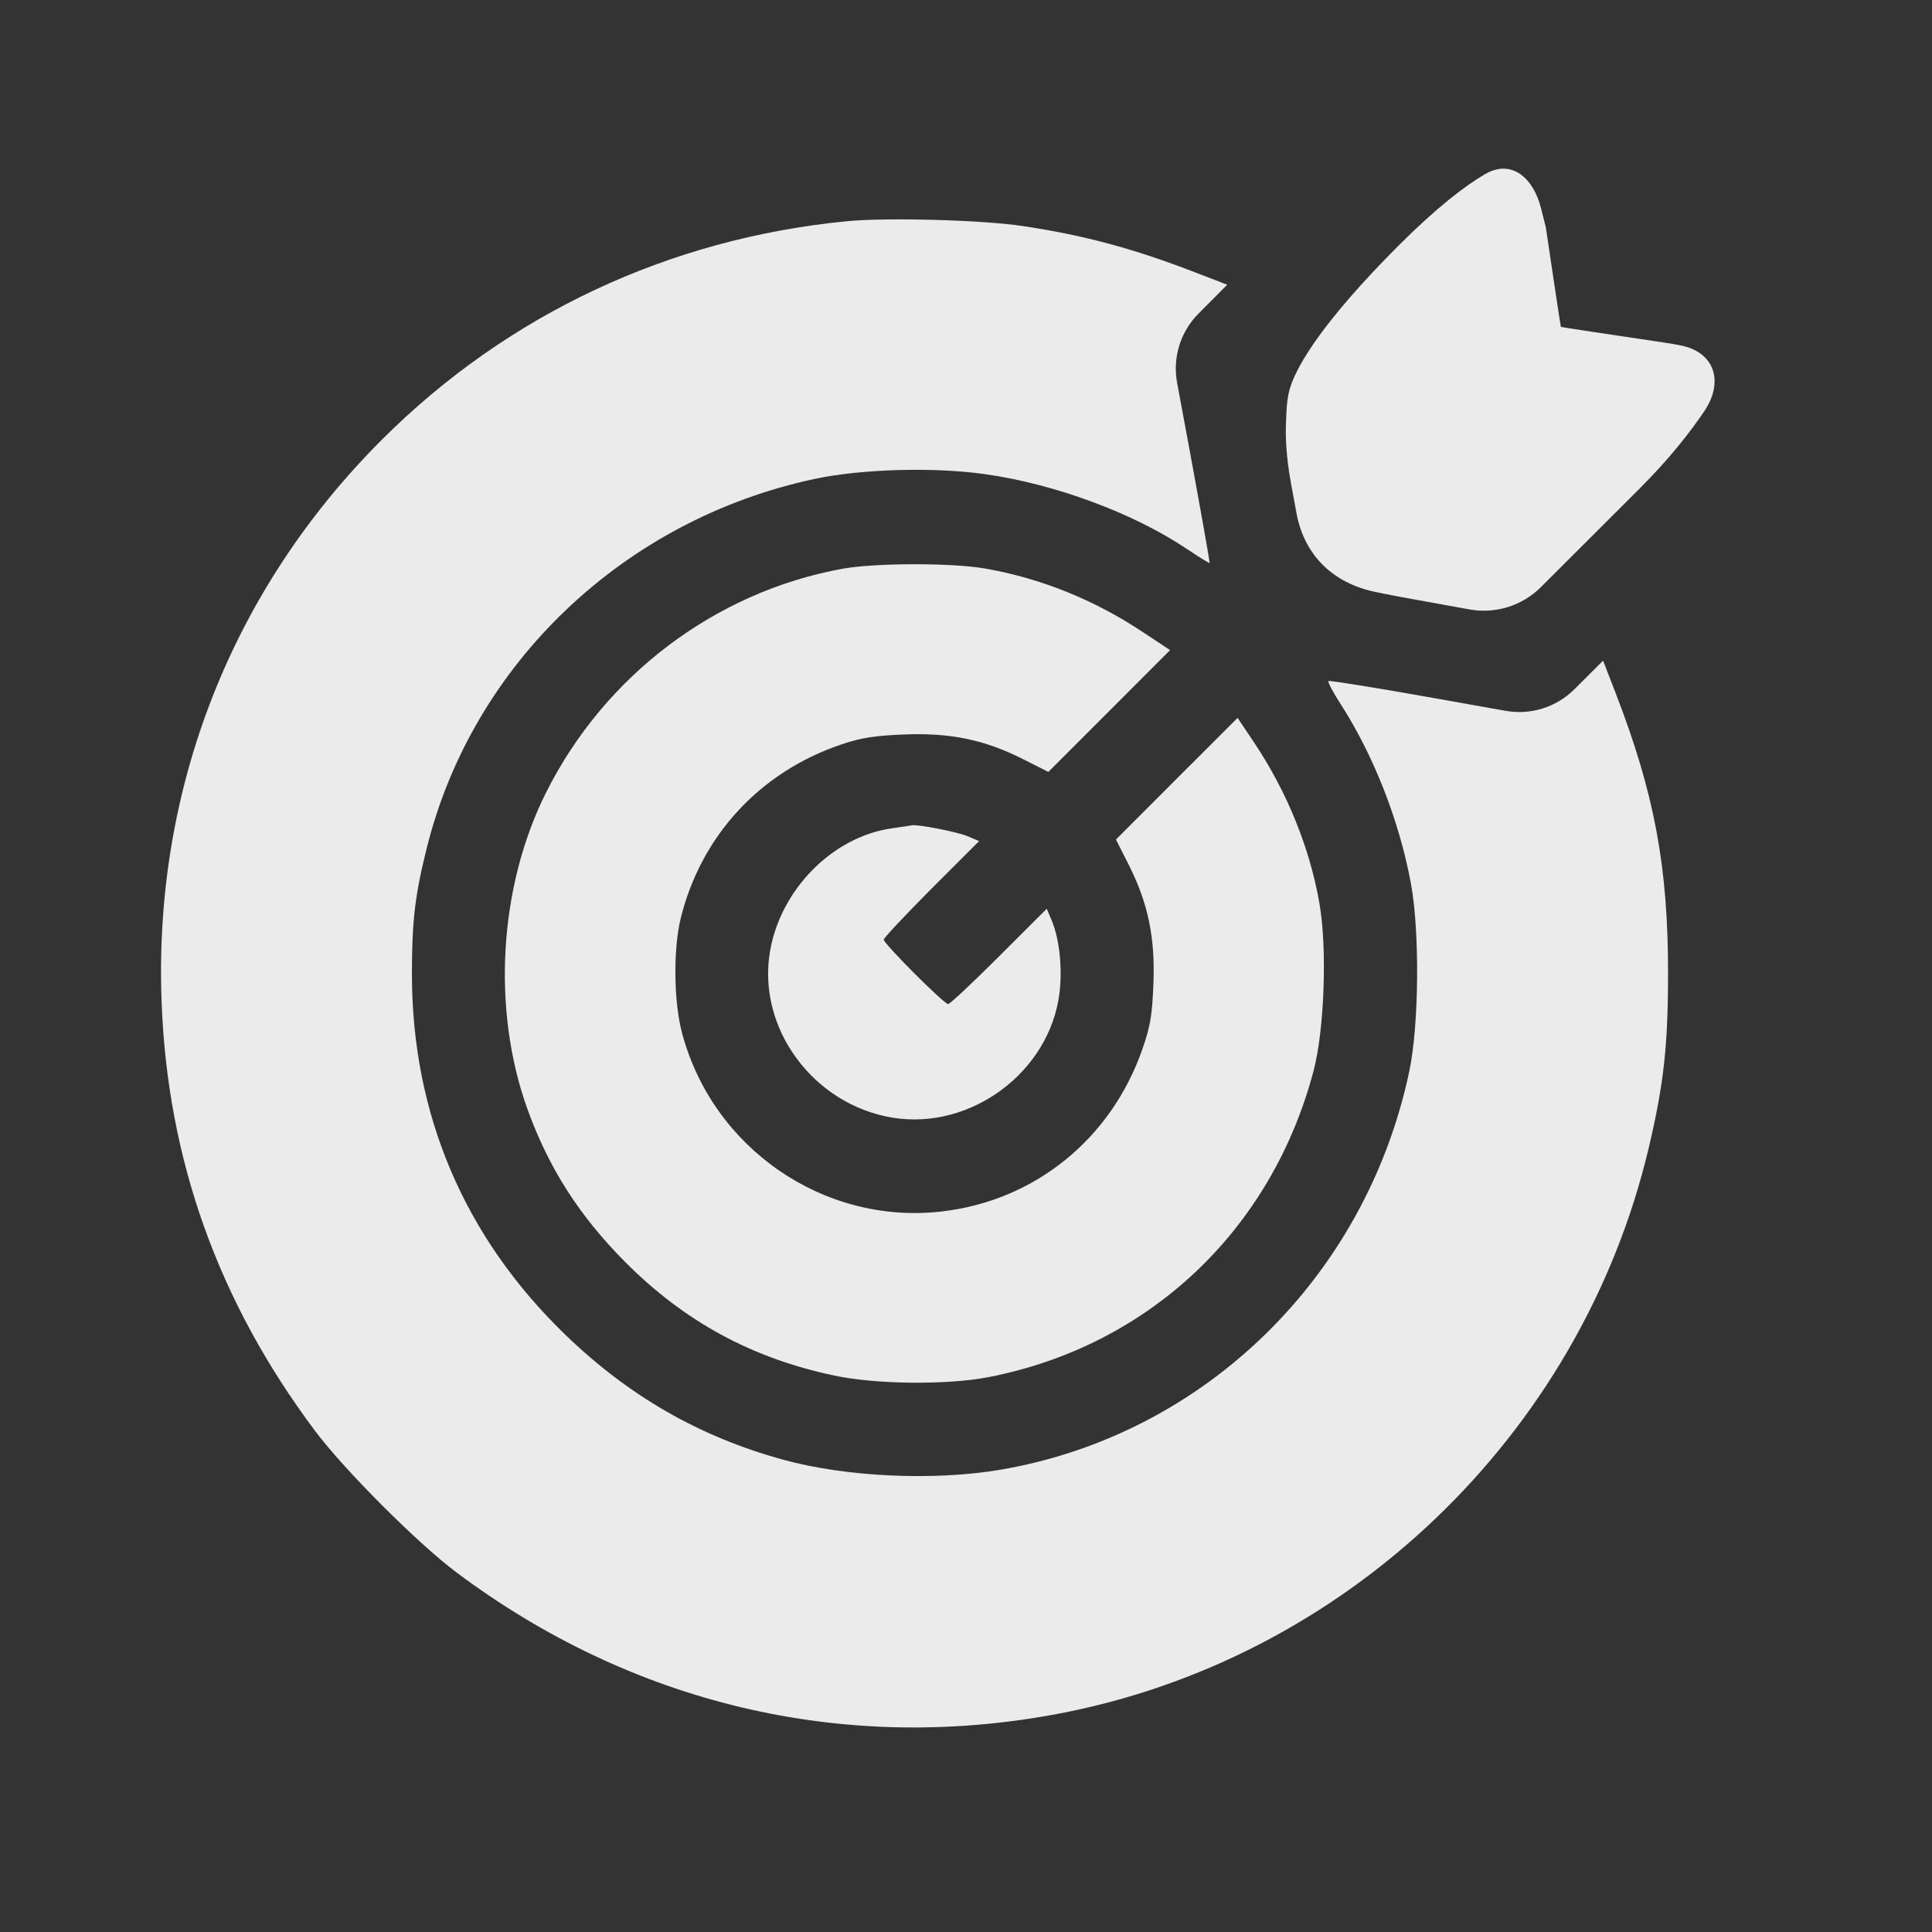 <svg width="24" height="24" viewBox="0 0 24 24" fill="none" xmlns="http://www.w3.org/2000/svg">
<rect x="0" y="0" width="24" height="24" fill="#333333" stroke="none"/>
<path fill-rule="evenodd" clip-rule="evenodd" d="M17.372 3.052C16.435 3.991 16.129 4.518 16.035 4.789C15.984 4.935 15.981 5.098 15.975 5.254C15.968 5.42 15.976 5.672 16.037 6.005C16.061 6.137 16.085 6.264 16.107 6.383C16.206 6.905 16.567 7.247 17.088 7.354C17.222 7.382 17.37 7.411 17.534 7.44L18.258 7.571C18.579 7.628 18.909 7.525 19.141 7.294L20.363 6.074C20.734 5.704 20.995 5.37 21.172 5.107C21.417 4.744 21.303 4.372 20.873 4.29C20.813 4.278 20.747 4.267 20.676 4.256C19.972 4.152 19.394 4.064 19.39 4.061C19.387 4.058 19.303 3.502 19.203 2.825C19.181 2.735 19.161 2.656 19.143 2.586C19.05 2.215 18.781 1.971 18.45 2.162C18.202 2.306 17.853 2.572 17.372 3.052ZM10.522 2.748C8.31 2.963 6.304 3.905 4.746 5.46C2.88 7.323 1.91 9.791 2.007 12.434C2.078 14.399 2.709 16.167 3.913 17.774C4.28 18.263 5.185 19.169 5.669 19.532C7.849 21.165 10.46 21.785 13.103 21.297C16.708 20.632 19.639 17.833 20.483 14.251C20.669 13.461 20.721 12.99 20.721 12.083C20.721 10.762 20.551 9.855 20.071 8.612L19.914 8.207L19.557 8.563C19.332 8.786 19.014 8.886 18.702 8.83L17.86 8.68C17.124 8.548 16.513 8.45 16.502 8.46C16.491 8.471 16.56 8.601 16.655 8.748C17.062 9.38 17.382 10.194 17.526 10.97C17.638 11.568 17.628 12.736 17.506 13.311C16.965 15.868 14.956 17.825 12.43 18.257C11.603 18.398 10.511 18.348 9.728 18.133C8.686 17.846 7.81 17.342 7.019 16.577C5.764 15.362 5.117 13.838 5.117 12.098C5.117 11.447 5.154 11.125 5.3 10.54C5.868 8.246 7.751 6.454 10.121 5.949C10.703 5.825 11.599 5.8 12.236 5.89C13.108 6.013 14.081 6.374 14.748 6.822C14.896 6.921 15.021 6.998 15.026 6.994C15.031 6.989 14.921 6.371 14.783 5.62L14.622 4.753C14.565 4.441 14.664 4.121 14.888 3.896L15.245 3.537L14.84 3.381C14.076 3.086 13.454 2.919 12.697 2.807C12.197 2.732 11.011 2.7 10.522 2.748ZM10.467 7.065C8.886 7.352 7.509 8.392 6.781 9.85C6.197 11.019 6.108 12.54 6.55 13.772C6.816 14.51 7.195 15.103 7.771 15.682C8.507 16.419 9.339 16.871 10.364 17.088C10.882 17.198 11.768 17.207 12.281 17.107C14.274 16.719 15.797 15.281 16.319 13.297C16.452 12.789 16.488 11.779 16.391 11.225C16.271 10.532 15.986 9.831 15.577 9.221L15.374 8.918L14.618 9.673L13.863 10.429L14.022 10.744C14.262 11.221 14.351 11.645 14.328 12.22C14.313 12.61 14.291 12.745 14.192 13.03C13.804 14.149 12.852 14.919 11.693 15.05C10.232 15.216 8.852 14.264 8.472 12.83C8.368 12.439 8.362 11.784 8.458 11.399C8.714 10.376 9.444 9.588 10.451 9.248C10.699 9.164 10.86 9.139 11.232 9.124C11.807 9.101 12.23 9.189 12.708 9.43L13.023 9.589L13.779 8.833L14.535 8.076L14.2 7.854C13.594 7.451 12.929 7.183 12.24 7.063C11.824 6.99 10.874 6.992 10.467 7.065ZM11.076 10.29C10.339 10.396 9.692 11.054 9.564 11.826C9.406 12.777 10.105 13.722 11.087 13.884C12.061 14.044 13.041 13.314 13.161 12.337C13.199 12.028 13.161 11.667 13.067 11.441L13.003 11.289L12.41 11.881C12.084 12.207 11.8 12.473 11.778 12.473C11.727 12.473 10.978 11.723 10.978 11.672C10.978 11.652 11.245 11.368 11.57 11.041L12.163 10.448L12.012 10.385C11.887 10.333 11.399 10.238 11.33 10.252C11.319 10.255 11.205 10.271 11.076 10.29Z" fill="white" fill-opacity="0.9"/>
</svg>
